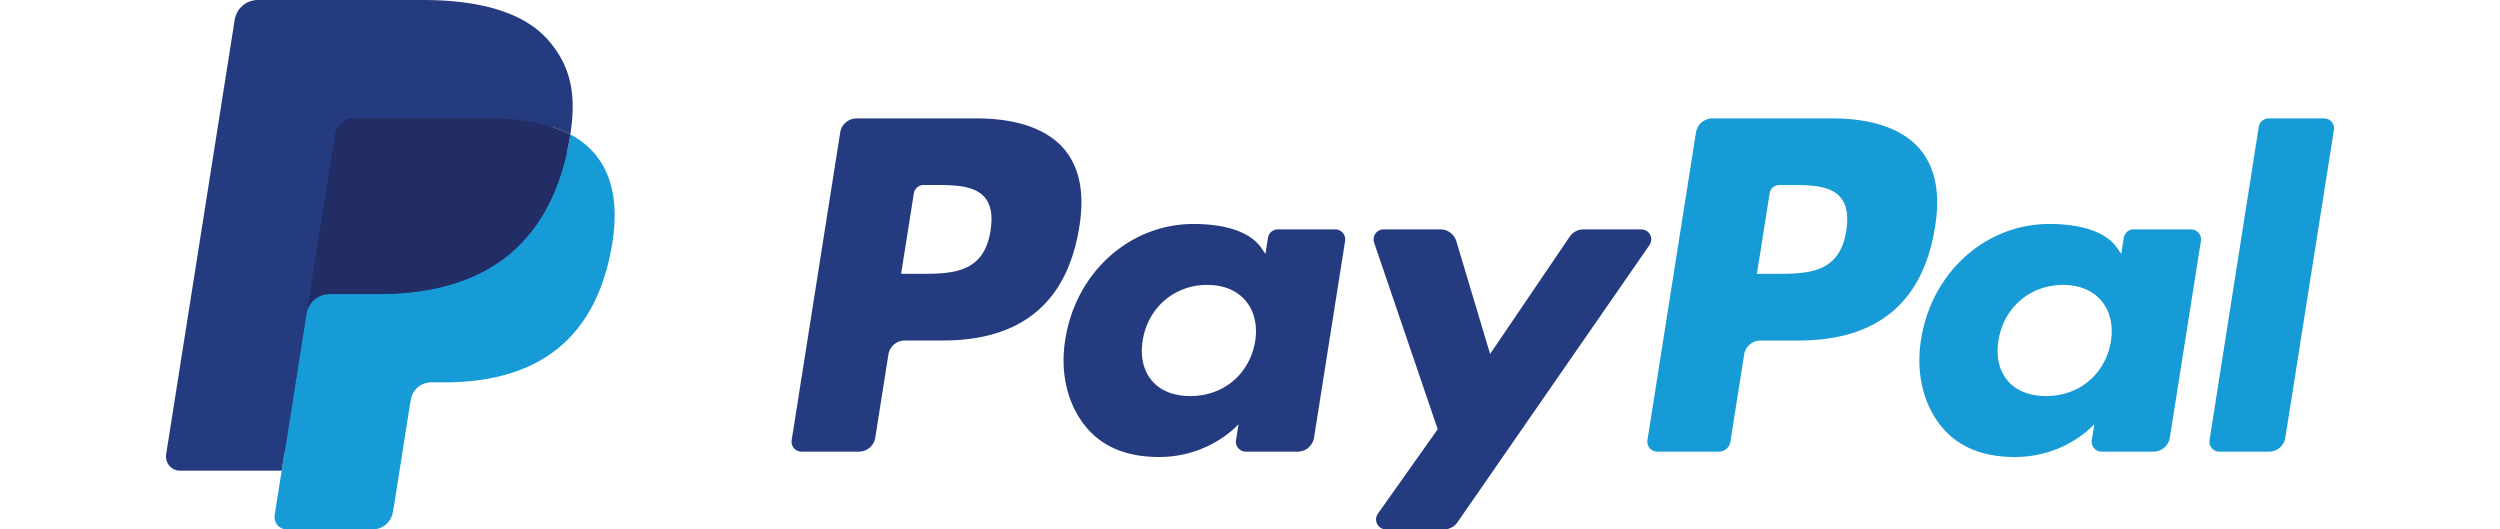 <?xml version="1.0" encoding="UTF-8" standalone="no"?>
<svg
   xmlns:dc="http://purl.org/dc/elements/1.1/"
   xmlns:cc="http://creativecommons.org/ns#"
   xmlns:rdf="http://www.w3.org/1999/02/22-rdf-syntax-ns#"
   xmlns:svg="http://www.w3.org/2000/svg"
   xmlns="http://www.w3.org/2000/svg"
   xmlns:sodipodi="http://sodipodi.sourceforge.net/DTD/sodipodi-0.dtd"
   xmlns:inkscape="http://www.inkscape.org/namespaces/inkscape"
   width="85"
   height="18"
   version="1.1"
   id="svg14"
   sodipodi:docname="paypal.svg"
   inkscape:version="0.92.5 (2060ec1f9f, 2020-04-08)">
  <defs
     id="defs18" />
  <sodipodi:namedview
     pagecolor="#ffffff"
     bordercolor="#666666"
     borderopacity="1"
     objecttolerance="10"
     gridtolerance="10"
     guidetolerance="10"
     inkscape:pageopacity="0"
     inkscape:pageshadow="2"
     inkscape:window-width="1366"
     inkscape:window-height="716"
     id="namedview16"
     showgrid="false"
     inkscape:zoom="2.2419355"
     inkscape:cx="62"
     inkscape:cy="16.5"
     inkscape:window-x="0"
     inkscape:window-y="0"
     inkscape:window-maximized="1"
     inkscape:current-layer="svg14" />
  <path
     d="M 33.206,4.026 H 29.127 A 0.567,0.567 0 0 0 28.567,4.504 l -1.65,10.46 a 0.34,0.34 0 0 0 0.336,0.392 h 1.947 a 0.567,0.567 0 0 0 0.56,-0.479 l 0.445,-2.821 a 0.567,0.567 0 0 1 0.559,-0.479 h 1.291 c 2.687,0 4.238,-1.3 4.643,-3.877 C 36.882,6.573 36.707,5.687 36.179,5.067 35.6,4.386 34.571,4.026 33.206,4.026 Z m 0.471,3.82 C 33.453,9.31 32.335,9.31 31.254,9.31 H 30.638 L 31.07,6.576 A 0.34,0.34 0 0 1 31.406,6.289 h 0.282 c 0.737,0 1.432,0 1.791,0.42 0.214,0.251 0.28,0.623 0.198,1.137 z m 11.723,-0.047 h -1.953 a 0.34,0.34 0 0 0 -0.336,0.287 l -0.086,0.546 -0.137,-0.198 c -0.423,-0.614 -1.366,-0.819 -2.307,-0.819 -2.159,0 -4.002,1.635 -4.361,3.928 -0.187,1.144 0.079,2.238 0.728,3.001 0.595,0.701 1.447,0.994 2.46,0.994 1.739,0 2.704,-1.118 2.704,-1.118 l -0.087,0.543 a 0.34,0.34 0 0 0 0.335,0.394 h 1.76 A 0.567,0.567 0 0 0 44.678,14.877 L 45.734,8.191 A 0.339,0.339 0 0 0 45.399,7.799 Z m -2.723,3.802 c -0.188,1.116 -1.074,1.865 -2.204,1.865 -0.567,0 -1.021,-0.182 -1.312,-0.527 -0.289,-0.342 -0.398,-0.83 -0.307,-1.372 0.176,-1.106 1.077,-1.88 2.189,-1.88 0.555,0 1.006,0.184 1.303,0.532 0.298,0.351 0.416,0.842 0.33,1.382 z M 55.803,7.799 H 53.84 A 0.569,0.569 0 0 0 53.37,8.047 L 50.663,12.035 49.516,8.203 A 0.568,0.568 0 0 0 48.972,7.799 h -1.929 a 0.34,0.34 0 0 0 -0.323,0.45 l 2.162,6.345 -2.033,2.87 a 0.34,0.34 0 0 0 0.277,0.537 h 1.961 a 0.566,0.566 0 0 0 0.466,-0.243 L 56.082,8.333 A 0.34,0.34 0 0 0 55.803,7.799 Z"
     id="path2"
     inkscape:connector-curvature="0"
     style="fill:#253b80;stroke-width:0.596" />
  <path
     d="M 62.302,4.026 H 58.222 A 0.567,0.567 0 0 0 57.663,4.504 l -1.65,10.46 a 0.339,0.339 0 0 0 0.335,0.392 h 2.094 a 0.397,0.397 0 0 0 0.391,-0.335 l 0.468,-2.965 a 0.567,0.567 0 0 1 0.559,-0.479 h 1.291 c 2.688,0 4.238,-1.3 4.643,-3.877 0.183,-1.127 0.007,-2.013 -0.521,-2.633 C 64.695,4.386 63.667,4.026 62.302,4.026 Z m 0.471,3.82 C 62.55,9.31 61.432,9.31 60.35,9.31 H 59.735 L 60.167,6.576 A 0.339,0.339 0 0 1 60.502,6.289 h 0.282 c 0.736,0 1.432,0 1.791,0.42 0.214,0.251 0.279,0.623 0.197,1.137 z m 11.722,-0.047 h -1.952 a 0.338,0.338 0 0 0 -0.335,0.287 l -0.086,0.546 -0.137,-0.198 c -0.423,-0.614 -1.365,-0.819 -2.307,-0.819 -2.159,0 -4.002,1.635 -4.361,3.928 -0.186,1.144 0.078,2.238 0.727,3.001 0.596,0.701 1.447,0.994 2.46,0.994 1.739,0 2.704,-1.118 2.704,-1.118 l -0.087,0.543 a 0.34,0.34 0 0 0 0.336,0.394 h 1.759 a 0.567,0.567 0 0 0 0.559,-0.479 l 1.056,-6.686 a 0.341,0.341 0 0 0 -0.337,-0.392 z m -2.723,3.802 c -0.187,1.116 -1.074,1.865 -2.204,1.865 -0.566,0 -1.021,-0.182 -1.312,-0.527 -0.289,-0.342 -0.397,-0.83 -0.307,-1.372 0.177,-1.106 1.077,-1.88 2.189,-1.88 0.555,0 1.006,0.184 1.303,0.532 0.299,0.351 0.417,0.842 0.33,1.382 z m 5.026,-7.288 -1.674,10.652 a 0.339,0.339 0 0 0 0.335,0.392 h 1.683 c 0.28,0 0.517,-0.203 0.56,-0.479 L 79.353,4.418 A 0.34,0.34 0 0 0 79.018,4.025 h -1.885 a 0.341,0.341 0 0 0 -0.335,0.287 z"
     id="path4"
     inkscape:connector-curvature="0"
     style="fill:#179bd7;stroke-width:0.596" />
  <path
     d="M 9.977,17.389 10.289,15.408 9.594,15.392 H 6.276 L 8.582,0.771 a 0.188,0.188 0 0 1 0.187,-0.16 h 5.595 c 1.857,0 3.139,0.387 3.808,1.149 0.314,0.358 0.514,0.732 0.61,1.143 0.101,0.432 0.103,0.948 0.004,1.577 l -0.007,0.046 v 0.403 l 0.314,0.178 a 2.201,2.201 0 0 1 0.635,0.484 c 0.268,0.306 0.442,0.695 0.515,1.156 0.076,0.474 0.051,1.038 -0.073,1.677 -0.143,0.735 -0.375,1.375 -0.687,1.899 a 3.905,3.905 0 0 1 -1.089,1.193 c -0.415,0.295 -0.908,0.518 -1.466,0.661 -0.54,0.141 -1.157,0.212 -1.832,0.212 H 14.661 c -0.311,0 -0.614,0.112 -0.851,0.313 a 1.318,1.318 0 0 0 -0.444,0.792 l -0.033,0.178 -0.551,3.492 -0.025,0.128 c -0.007,0.041 -0.018,0.061 -0.035,0.075 a 0.092,0.092 0 0 1 -0.057,0.021 z"
     id="path6"
     inkscape:connector-curvature="0"
     style="fill:#253b80;stroke-width:0.596" />
  <path
     d="m 19.39,4.573 c -0.017,0.107 -0.036,0.216 -0.057,0.328 C 18.595,8.689 16.071,9.998 12.847,9.998 H 11.205 c -0.394,0 -0.726,0.286 -0.788,0.675 l -0.84,5.33 -0.238,1.511 a 0.42,0.42 0 0 0 0.415,0.486 h 2.911 c 0.345,0 0.638,-0.251 0.692,-0.59 l 0.029,-0.148 0.548,-3.479 0.035,-0.191 c 0.054,-0.341 0.347,-0.592 0.692,-0.592 h 0.435 c 2.821,0 5.029,-1.145 5.674,-4.459 0.27,-1.384 0.13,-2.54 -0.583,-3.353 A 2.784,2.784 0 0 0 19.39,4.573 Z"
     id="path8"
     inkscape:connector-curvature="0"
     style="fill:#179bd7;stroke-width:0.596" />
  <path
     d="M 18.618,4.265 A 5.82,5.82 0 0 0 17.901,4.106 9.116,9.116 0 0 0 16.454,4 h -4.385 a 0.699,0.699 0 0 0 -0.691,0.592 l -0.933,5.909 -0.027,0.172 a 0.797,0.797 0 0 1 0.788,-0.675 h 1.641 c 3.224,0 5.748,-1.309 6.486,-5.097 0.022,-0.112 0.041,-0.221 0.057,-0.328 A 3.933,3.933 0 0 0 18.783,4.317 5.395,5.395 0 0 0 18.618,4.265 Z"
     id="path10"
     inkscape:connector-curvature="0"
     style="fill:#222d65;stroke-width:0.596" />
  <path
     d="m 11.377,4.592 a 0.697,0.697 0 0 1 0.691,-0.591 h 4.385 c 0.52,0 1.004,0.034 1.447,0.106 a 5.82,5.82 0 0 1 0.883,0.211 c 0.218,0.072 0.42,0.157 0.607,0.256 C 19.61,3.173 19.389,2.22 18.632,1.357 17.798,0.407 16.291,3.2198945e-8 14.364,3.2198945e-8 H 8.77 C 8.376,3.2198945e-8 8.04,0.286 7.979,0.676 L 5.649,15.447 a 0.481,0.481 0 0 0 0.474,0.556 h 3.454 l 0.867,-5.502 z"
     id="path12"
     inkscape:connector-curvature="0"
     style="fill:#253b80;stroke-width:0.596" />
</svg>
